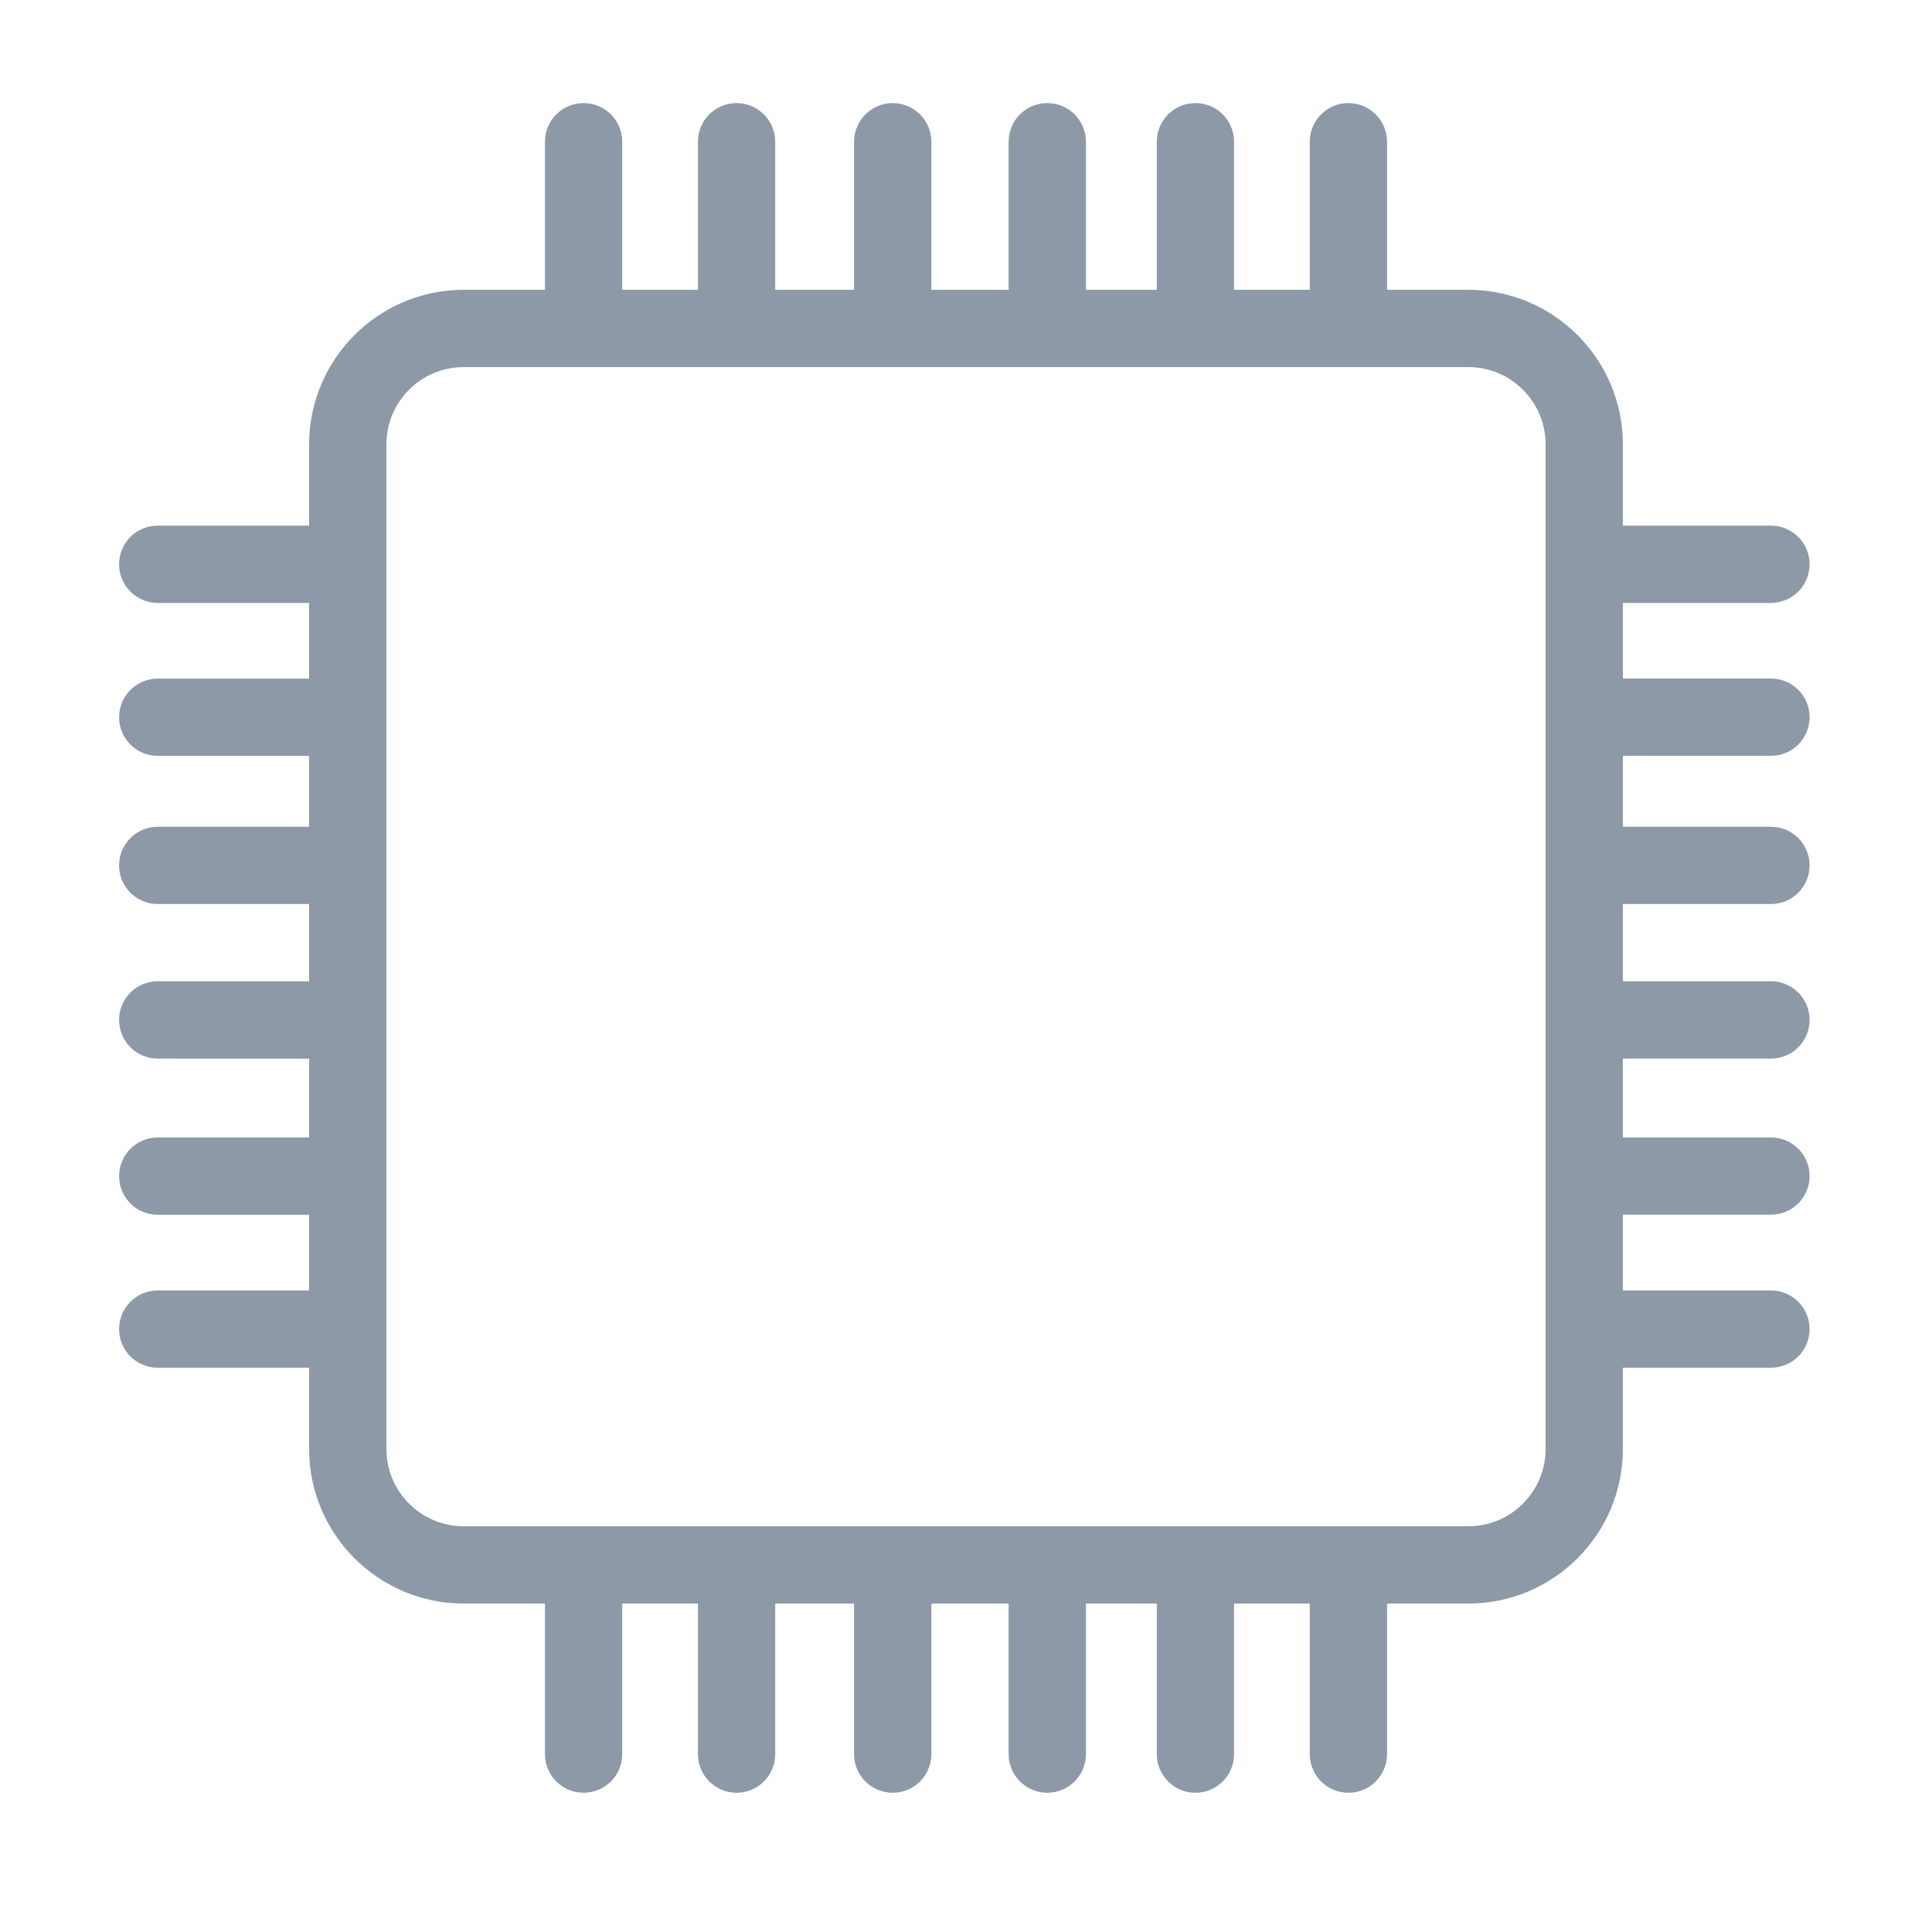 <?xml version="1.0" encoding="UTF-8"?>
<svg fill="#8D99A6" width="100pt" height="100pt" version="1.1" viewBox="0 0 100 100" xmlns="http://www.w3.org/2000/svg">
 <g>
  <path d="m76 83h-52c-4.41 0-8-3.59-8-8v-52c0-4.41 3.59-8 8-8h52c4.41 0 8 3.59 8 8v52c0 4.41-3.59 8-8 8zm-52-64c-2.207 0-4 1.793-4 4v52c0 2.207 1.793 4 4 4h52c2.207 0 4-1.793 4-4v-52c0-2.207-1.793-4-4-4z"/>
  <path d="m32.207 17c0 1.105-0.895 2-2 2s-2-0.895-2-2v-9.664c0-1.105 0.895-2 2-2s2 0.895 2 2z"/>
  <path d="m40.125 17c0 1.105-0.895 2-2 2s-2-0.895-2-2v-9.664c0-1.105 0.895-2 2-2s2 0.895 2 2z"/>
  <path d="m48.207 17c0 1.105-0.895 2-2 2s-2-0.895-2-2v-9.664c0-1.105 0.895-2 2-2s2 0.895 2 2z"/>
  <path d="m56.207 17c0 1.105-0.895 2-2 2s-2-0.895-2-2v-9.664c0-1.105 0.895-2 2-2s2 0.895 2 2z"/>
  <path d="m63.875 17c0 1.105-0.895 2-2 2s-2-0.895-2-2v-9.664c0-1.105 0.895-2 2-2s2 0.895 2 2z"/>
  <path d="m71.793 17c0 1.105-0.895 2-2 2s-2-0.895-2-2v-9.664c0-1.105 0.895-2 2-2s2 0.895 2 2z"/>
  <path d="m17.836 66.793c1.105 0 2 0.895 2 2s-0.895 2-2 2h-9.672c-1.105 0-2-0.895-2-2s0.895-2 2-2z"/>
  <path d="m17.836 58.875c1.105 0 2 0.895 2 2s-0.895 2-2 2h-9.672c-1.105 0-2-0.895-2-2s0.895-2 2-2z"/>
  <path d="m17.836 50.793c1.105 0 2 0.895 2 2s-0.895 2.004-2 2.004l-9.672-0.004c-1.105 0-2-0.895-2-2.004 0-1.105 0.895-2 2-2z"/>
  <path d="m17.836 42.793c1.105 0 2 0.895 2 2s-0.895 2-2 2h-9.672c-1.105 0-2-0.895-2-2s0.895-2 2-2z"/>
  <path d="m17.836 35.125c1.105 0 2 0.895 2 2s-0.895 2-2 2h-9.672c-1.105 0-2-0.895-2-2s0.895-2 2-2z"/>
  <path d="m17.836 27.207c1.105 0 2 0.895 2 2s-0.895 2-2 2h-9.672c-1.105 0-2-0.895-2-2s0.895-2 2-2z"/>
  <path d="m91.664 66.793c1.105 0 2 0.895 2 2s-0.895 2-2 2h-9.664c-1.105 0-2-0.895-2-2s0.895-2 2-2z"/>
  <path d="m91.664 58.875c1.105 0 2 0.891 2 1.996 0 1.105-0.895 2-2 2h-9.664c-1.105 0-2-0.895-2-2 0-1.105 0.895-1.996 2-1.996z"/>
  <path d="m91.664 50.789c1.105 0 2 0.895 2 2 0 1.105-0.895 2.004-2 2.004h-9.664c-1.105 0-2-0.898-2-2.004 0-1.102 0.895-2 2-2z"/>
  <path d="m91.664 42.793c1.105 0 2 0.895 2 2s-0.895 2-2 2h-9.664c-1.105 0-2-0.895-2-2s0.895-2 2-2z"/>
  <path d="m91.664 35.121c1.105 0 2 0.895 2 2 0 1.105-0.895 2-2 2h-9.664c-1.105 0-2-0.895-2-2 0-1.105 0.895-2 2-2z"/>
  <path d="m91.664 27.207c1.105 0 2 0.895 2 2s-0.895 2-2 2h-9.664c-1.105 0-2-0.895-2-2s0.895-2 2-2z"/>
  <path d="m32.207 90.793c0 1.105-0.895 2-2 2s-2-0.895-2-2v-9.668c0-1.105 0.895-2 2-2s2 0.895 2 2z"/>
  <path d="m40.125 90.793c0 1.105-0.895 2-2 2s-2-0.895-2-2v-9.668c0-1.105 0.895-2 2-2s2 0.895 2 2z"/>
  <path d="m48.207 90.793c0 1.105-0.895 2-2 2s-2-0.895-2-2v-9.668c0-1.105 0.895-2 2-2s2 0.895 2 2z"/>
  <path d="m56.207 90.793c0 1.105-0.895 2-2 2s-2-0.895-2-2v-9.668c0-1.105 0.895-2 2-2s2 0.895 2 2z"/>
  <path d="m63.875 90.793c0 1.105-0.895 2-2 2s-2-0.895-2-2v-9.668c0-1.105 0.895-2 2-2s2 0.895 2 2z"/>
  <path d="m71.793 90.793c0 1.105-0.895 2-2 2s-2-0.895-2-2v-9.668c0-1.105 0.895-2 2-2s2 0.895 2 2z"/>
 </g>
</svg>

